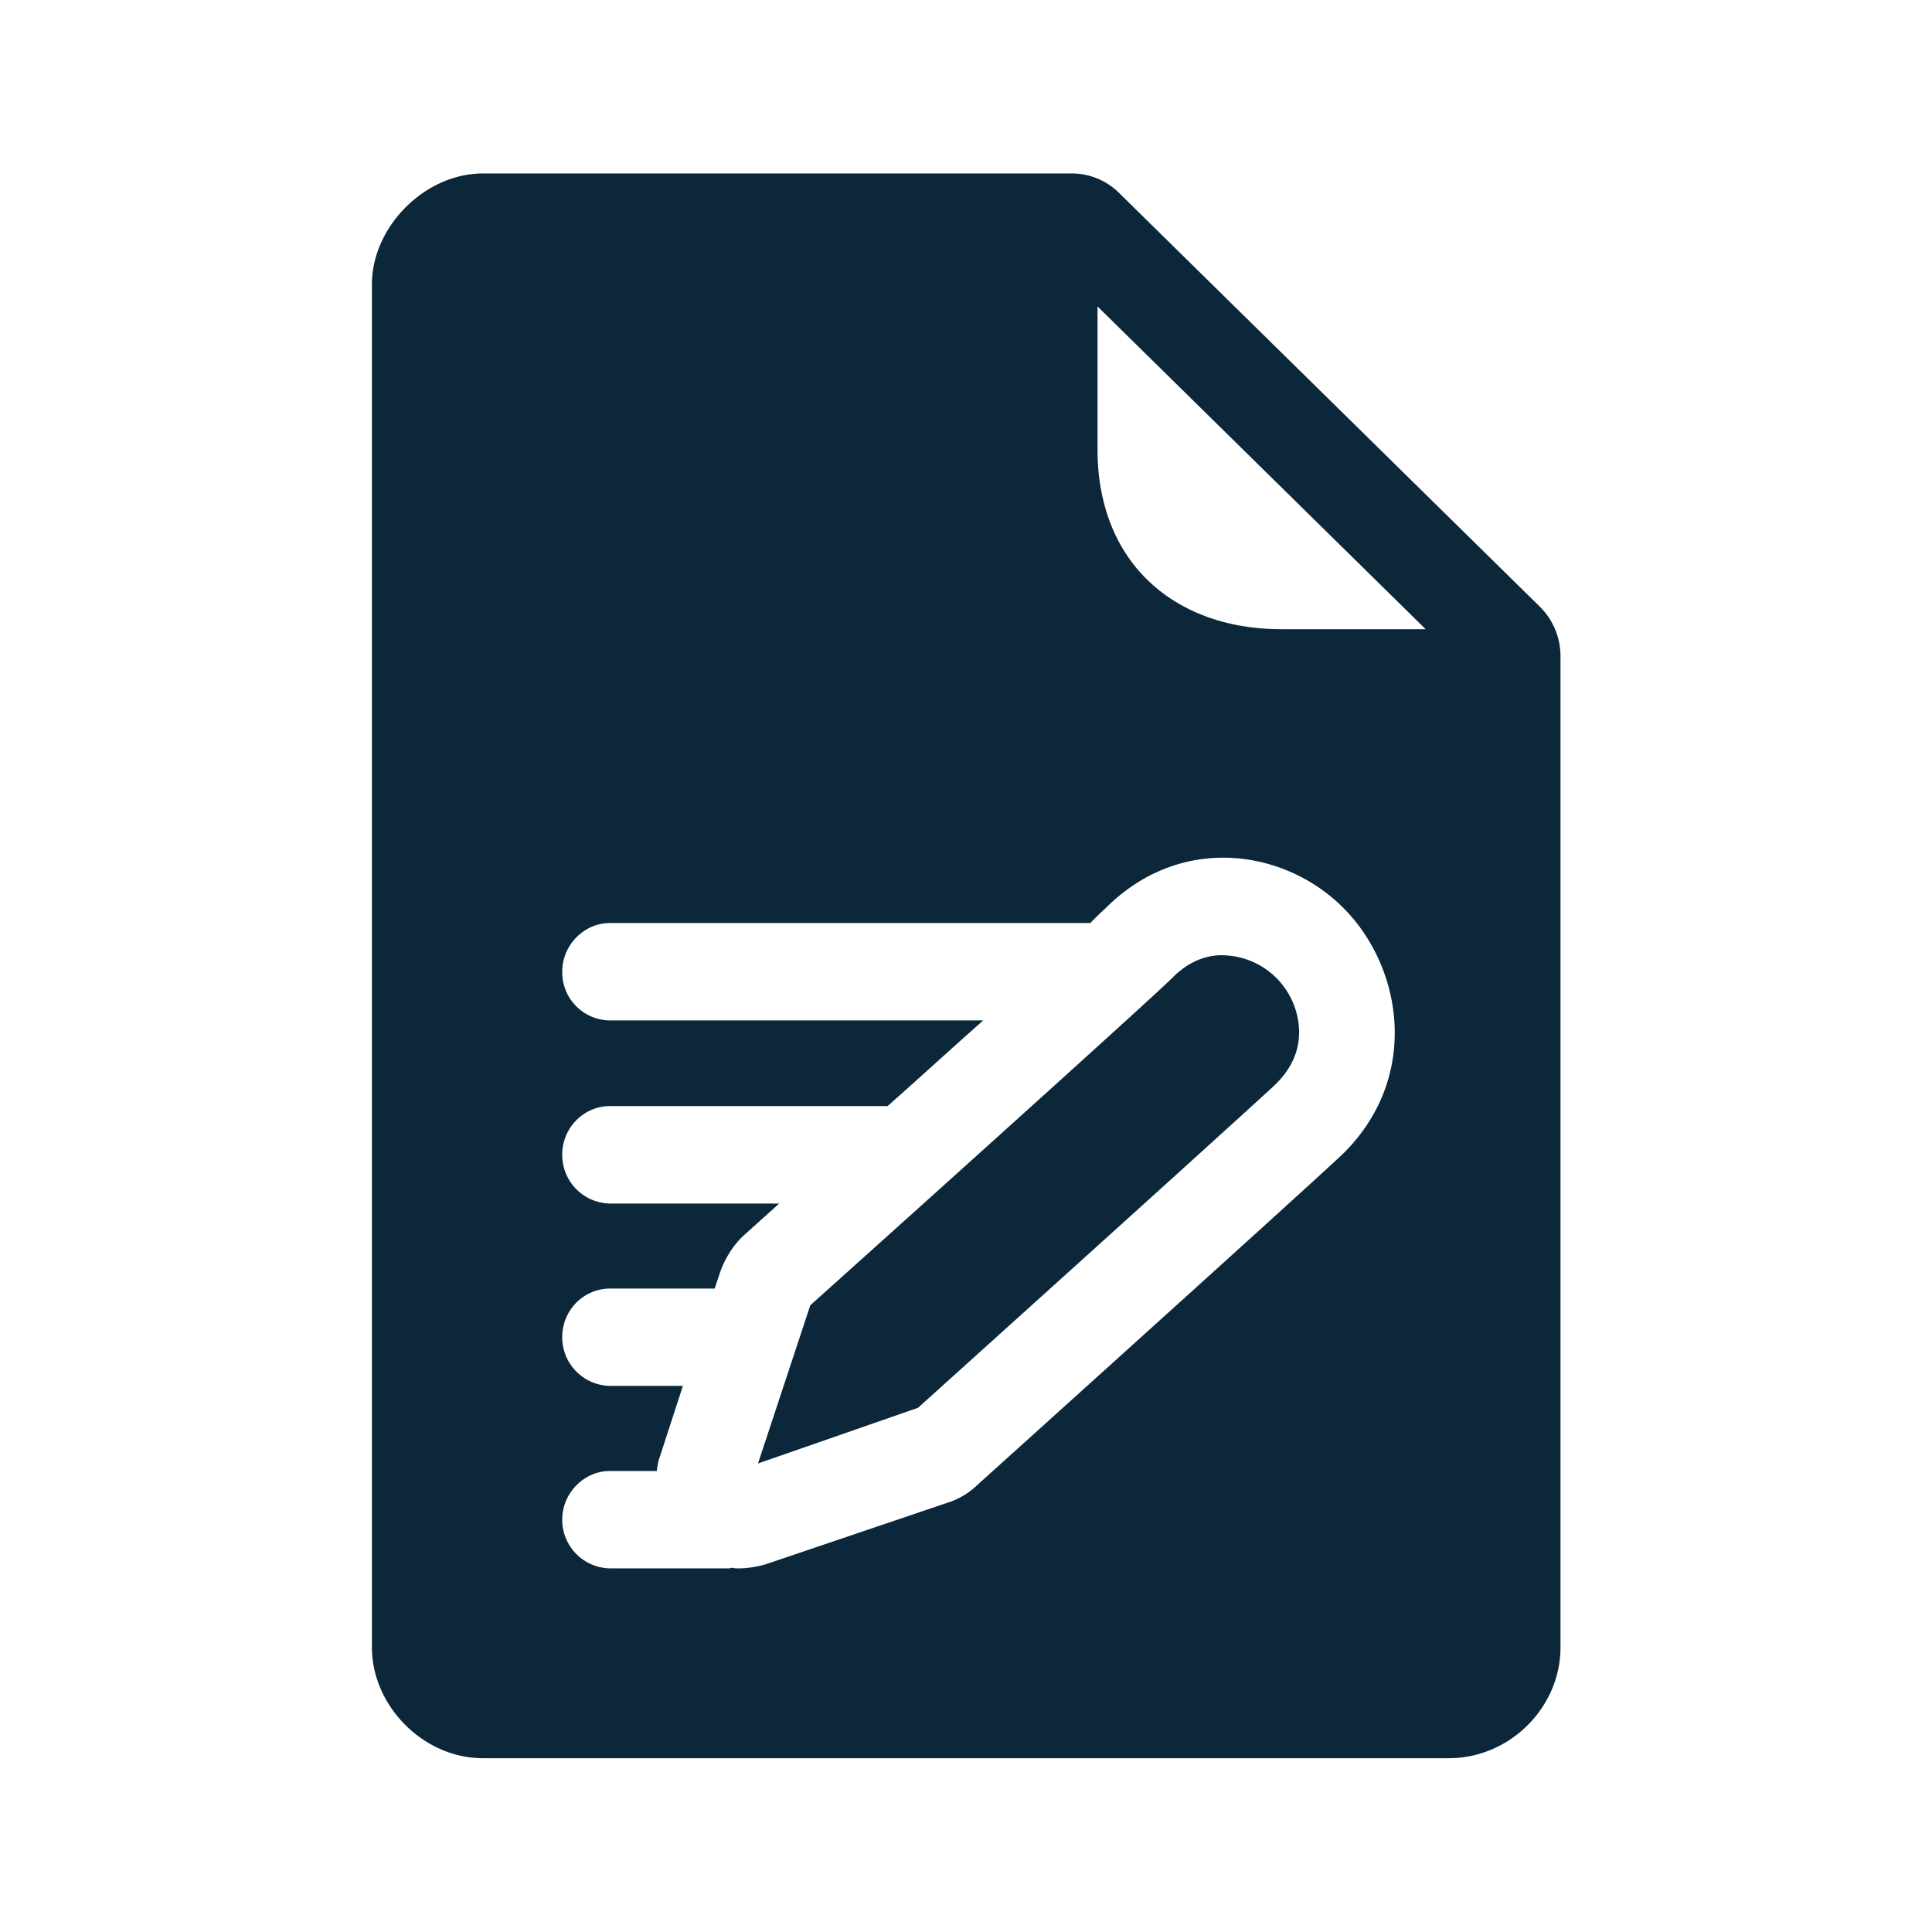 <svg xmlns="http://www.w3.org/2000/svg" width="24" height="24" fill="none"><path fill="#0B2739" d="M19.385 8.152a.866.866 0 0 0-.26-.619l-5.216-5.129a.833.833 0 0 0-.603-.249H5.998c-.72 0-1.378.661-1.378 1.378v16.93c0 .731.642 1.378 1.378 1.378h12c.754 0 1.387-.627 1.387-1.378V8.153Zm-5.75-4.344 4.072 4.005v.003h-1.79c-.68 0-1.26-.218-1.664-.613-.406-.395-.619-.961-.619-1.614V3.808Zm2.223 9.65c-.151.145-1.815 1.652-4.454 4.03l-1.988.692.65-1.966c.389-.347 4.249-3.815 4.5-4.07.239-.241.491-.292.676-.275a.964.964 0 0 1 .896.952c0 .242-.098.452-.28.636Zm-2.131-2.169c.935-.944 2.243-.742 2.971 0 .398.404.628.975.628 1.538 0 .572-.224 1.09-.636 1.499-.213.207-2.56 2.328-4.493 4.07l-.07.064a.939.939 0 0 1-.364.21l-2.26.765c-.113.03-.222.048-.325.048-.031 0-.065 0-.087-.009-.017.009-.031.009-.048.009H7.578a.604.604 0 0 1-.594-.605c0-.33.27-.605.594-.605h.58l.002-.013c.008-.053.016-.112.037-.164l.286-.88h-.905a.604.604 0 0 1-.594-.604c0-.34.27-.605.594-.605h1.3l.07-.21c.064-.177.168-.34.302-.46l.429-.386h-2.1a.604.604 0 0 1-.595-.606c0-.338.27-.605.594-.605h3.448c.209-.185.41-.366.604-.541.203-.183.398-.358.584-.523H7.578a.598.598 0 0 1-.594-.605c0-.33.27-.605.594-.605h5.966c.096-.098.157-.154.183-.177Z"/></svg>